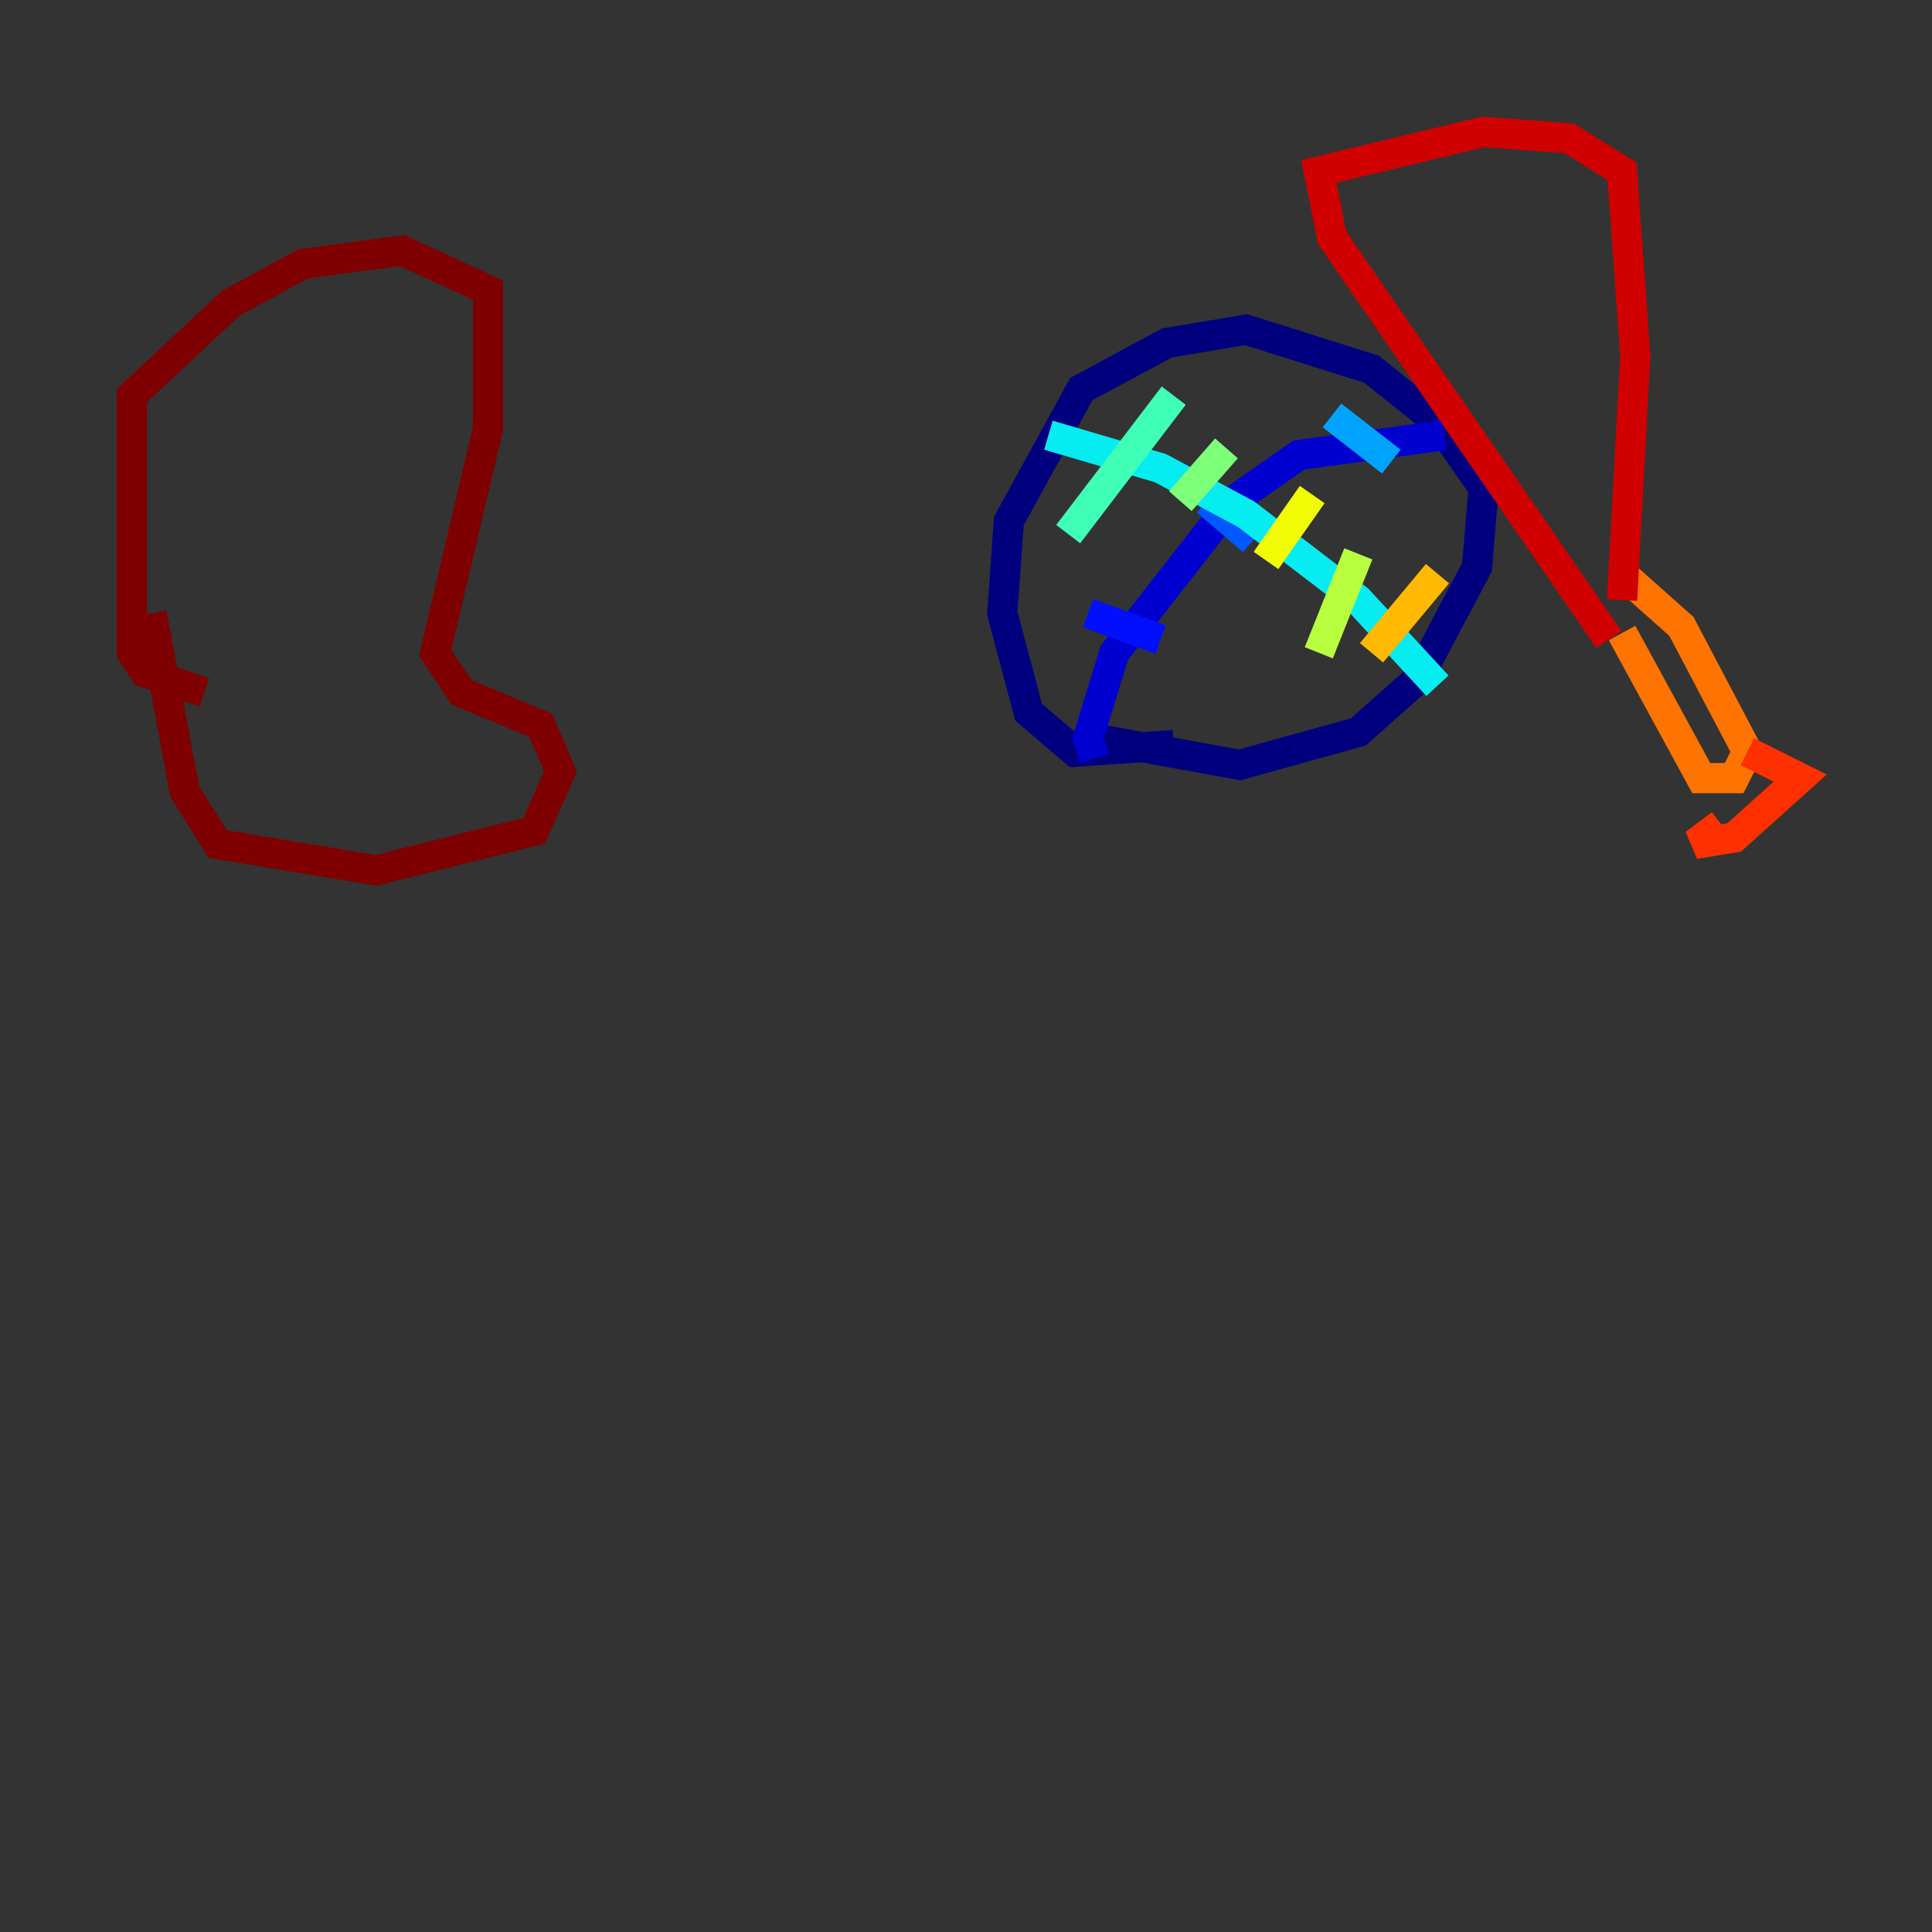 <?xml version="1.0" encoding="utf-8" ?>
<svg baseProfile="tiny" height="128" version="1.2" viewBox="0,0,128,128" width="128" xmlns="http://www.w3.org/2000/svg" xmlns:ev="http://www.w3.org/2001/xml-events" xmlns:xlink="http://www.w3.org/1999/xlink"><rect x="0" y="0" width="128" height="128" fill="#333333" stroke="none"/><defs /><polyline fill="none" points="77.761,49.365 71.208,49.802 68.15,47.181 66.403,40.628 66.84,34.512 71.645,25.775 77.324,22.717 82.567,21.843 90.867,24.464 95.236,27.959 98.293,32.328 97.857,37.57 93.925,44.997 89.993,48.492 82.13,50.676 72.519,48.928" stroke="#00007f" stroke-width="2" /><polyline fill="none" points="72.519,50.239 72.082,48.928 73.829,43.249 81.693,33.201 86.061,30.143 95.672,28.833" stroke="#0000d1" stroke-width="2" /><polyline fill="none" points="72.082,40.628 76.887,42.375" stroke="#0010ff" stroke-width="2" /><polyline fill="none" points="79.945,33.201 83.003,35.822" stroke="#0058ff" stroke-width="2" /><polyline fill="none" points="88.246,27.522 92.177,30.58" stroke="#00a4ff" stroke-width="2" /><polyline fill="none" points="69.461,28.833 76.887,31.017 82.567,34.075 89.993,39.754 95.236,45.433" stroke="#05ecf1" stroke-width="2" /><polyline fill="none" points="70.771,35.386 77.761,26.212" stroke="#3fffb7" stroke-width="2" /><polyline fill="none" points="78.198,33.201 81.256,29.706" stroke="#7cff79" stroke-width="2" /><polyline fill="none" points="87.372,43.249 89.993,36.696" stroke="#b7ff3f" stroke-width="2" /><polyline fill="none" points="83.877,37.133 86.935,32.764" stroke="#f1fc05" stroke-width="2" /><polyline fill="none" points="90.867,43.249 95.236,38.007" stroke="#ffb900" stroke-width="2" /><polyline fill="none" points="107.468,41.939 112.71,51.55 114.894,51.55 115.768,49.802 111.399,41.502 107.468,38.007" stroke="#ff7300" stroke-width="2" /><polyline fill="none" points="114.02,54.608 112.273,55.918 114.894,55.481 119.263,51.55 115.768,49.802" stroke="#ff3000" stroke-width="2" /><polyline fill="none" points="106.594,42.375 88.246,15.727 87.372,11.358 98.293,8.737 103.973,9.174 107.468,11.358 108.341,23.59 107.468,39.754" stroke="#d10000" stroke-width="2" /><polyline fill="none" points="10.048,40.628 12.232,52.423 14.416,55.918 24.901,57.666 35.386,55.044 37.133,51.113 35.822,48.055 30.58,45.87 28.833,43.249 32.328,28.396 32.328,19.222 26.648,16.601 20.096,17.474 15.29,20.096 8.737,26.212 8.737,43.249 9.611,44.56 13.543,45.87" stroke="#7f0000" stroke-width="2" /></svg>